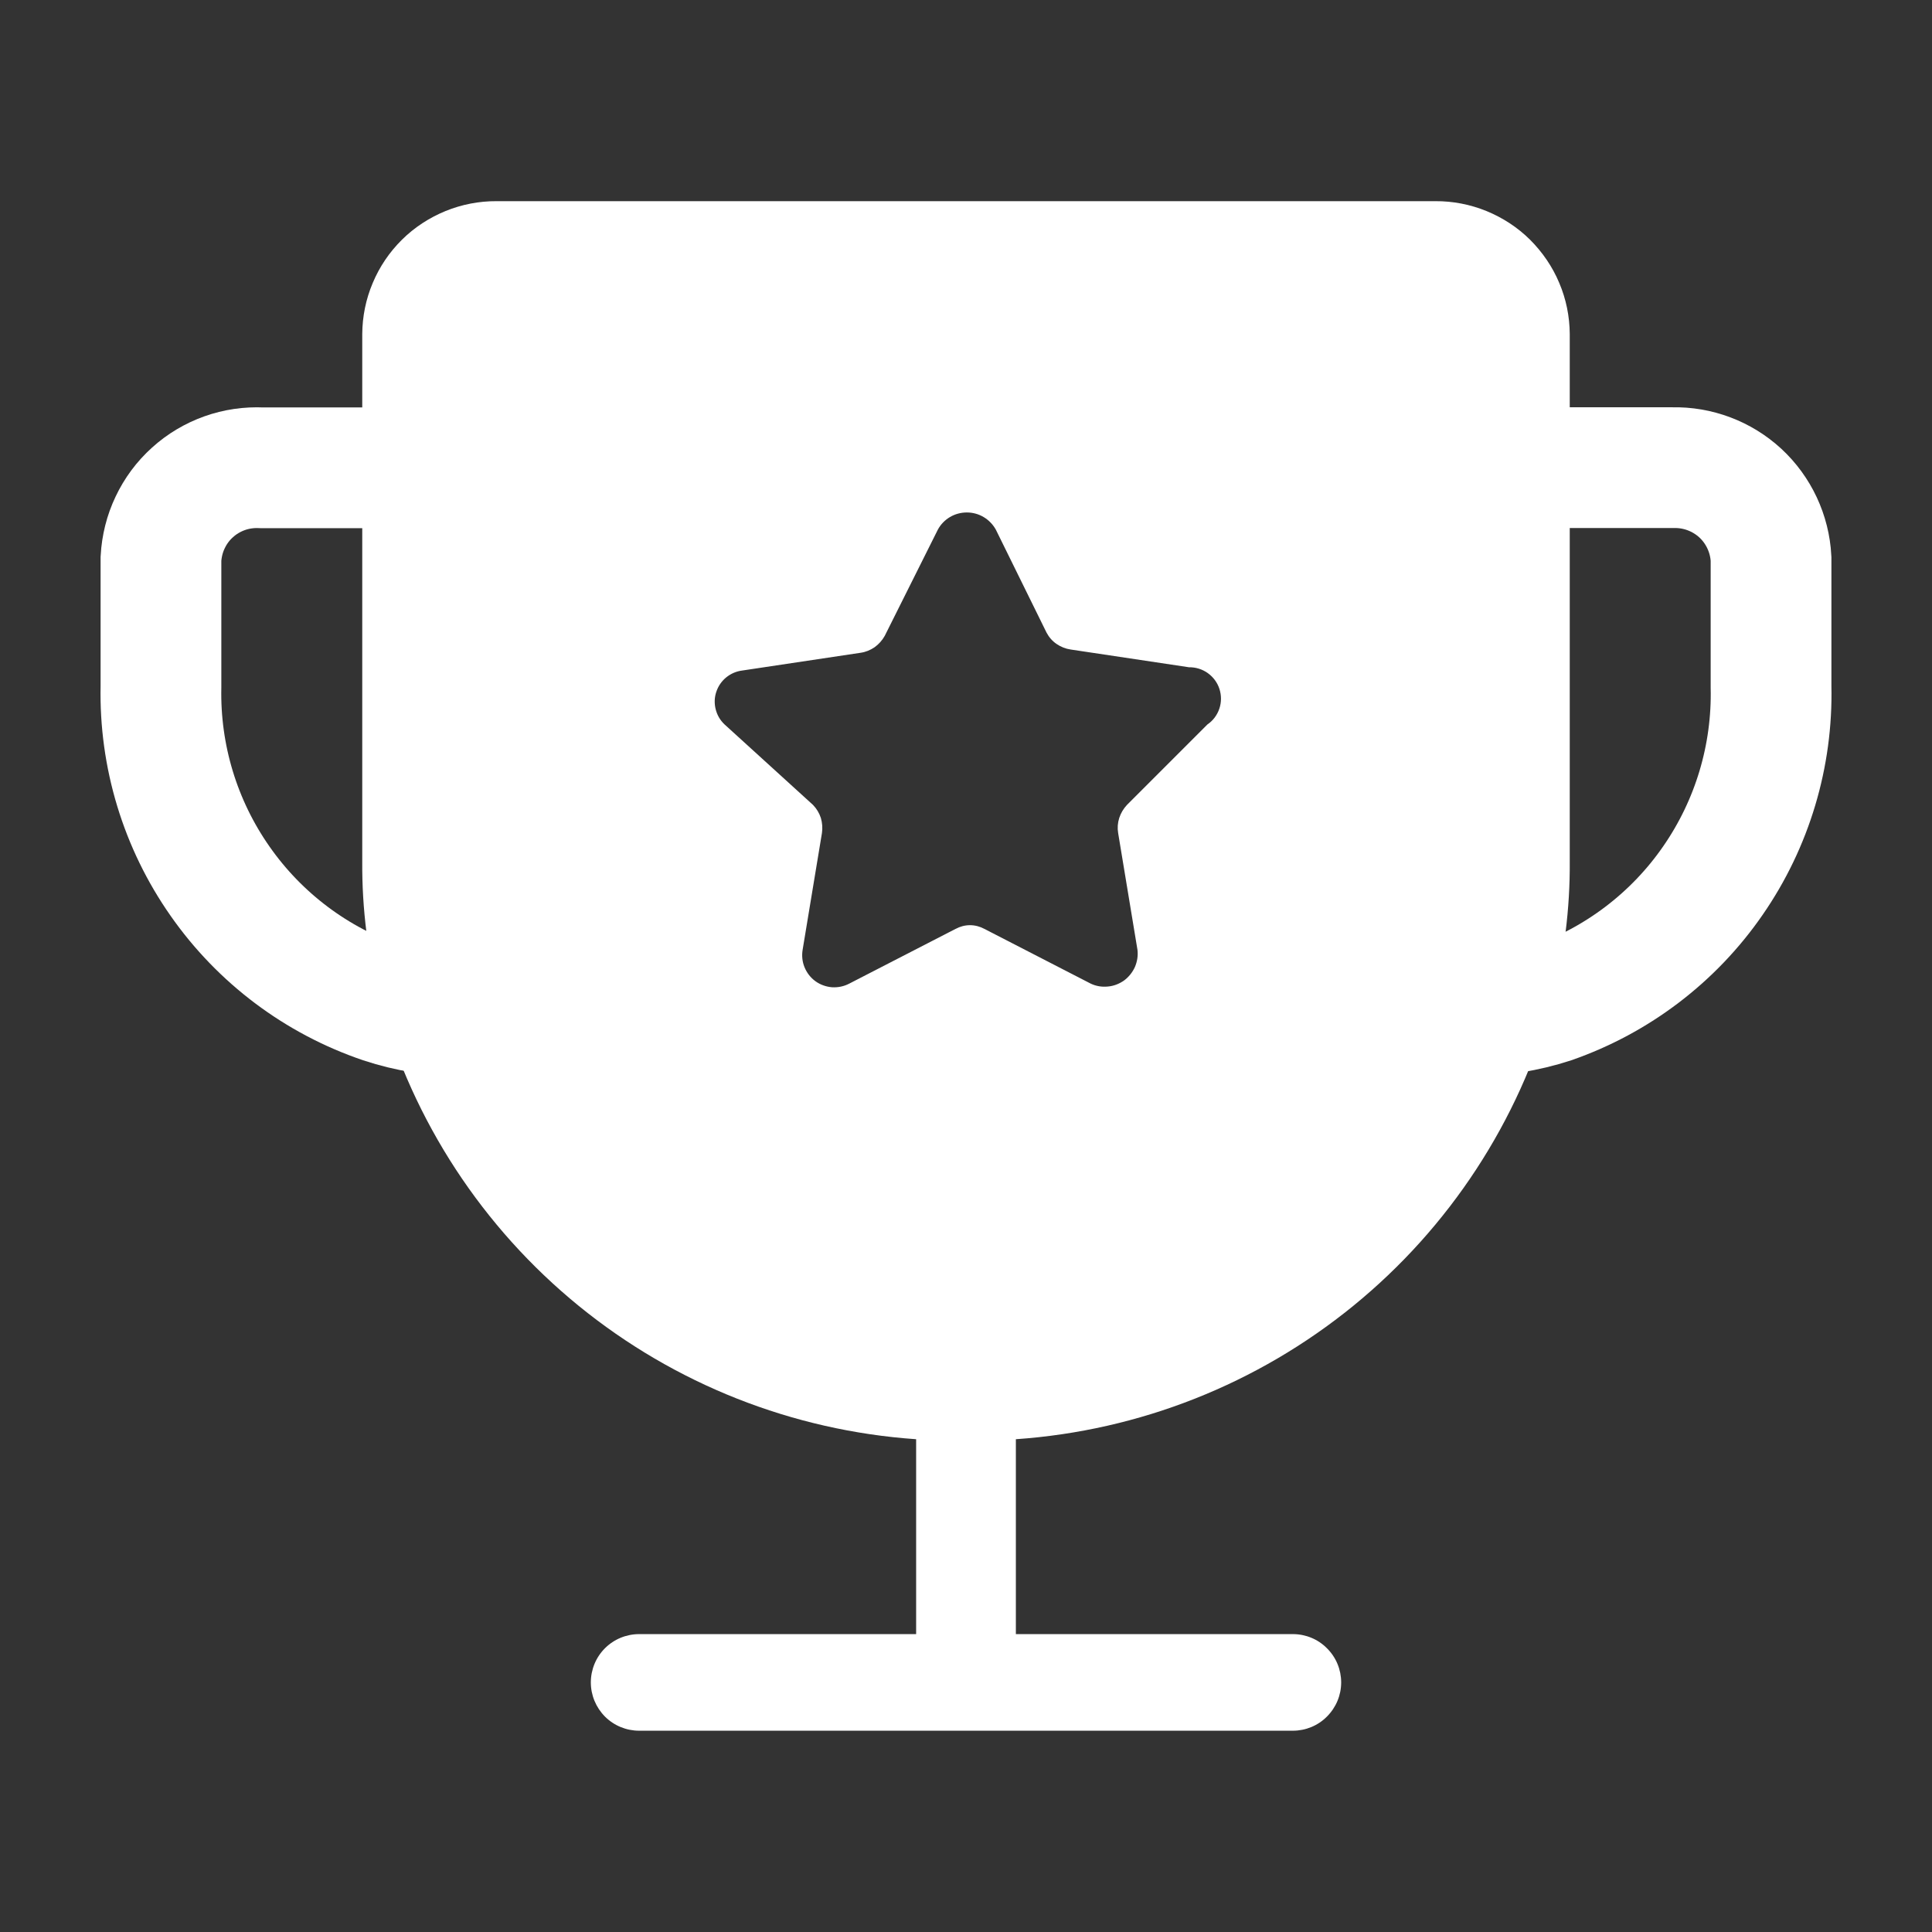 <svg width="16" height="16" viewBox="0 0 16 16" fill="none" xmlns="http://www.w3.org/2000/svg">
<rect x="0" y="0" width="16" height="16" fill="#333333" stroke="none"/>
<path d="M14.667 4.627V5.687C14.68 6.259 14.512 6.821 14.186 7.292C13.861 7.763 13.394 8.118 12.853 8.307C12.638 8.377 12.413 8.413 12.187 8.413V3.873H13.853C14.06 3.868 14.261 3.944 14.413 4.084C14.565 4.225 14.656 4.42 14.667 4.627Z" stroke="white" stroke-miterlimit="10"/>
<path d="M3.833 3.874V8.414C3.607 8.414 3.382 8.378 3.167 8.307C2.622 8.122 2.151 7.768 1.822 7.297C1.492 6.826 1.321 6.262 1.333 5.687V4.627C1.339 4.523 1.364 4.421 1.409 4.327C1.454 4.232 1.516 4.148 1.594 4.078C1.671 4.008 1.762 3.954 1.86 3.919C1.958 3.884 2.062 3.869 2.167 3.874H3.833Z" stroke="white" stroke-miterlimit="10"/>
<path d="M4.113 1.666C3.968 1.665 3.824 1.693 3.689 1.748C3.555 1.803 3.432 1.883 3.329 1.985C3.225 2.088 3.143 2.209 3.087 2.343C3.03 2.477 3.001 2.621 3 2.766V7.133C2.997 7.526 3.047 7.919 3.147 8.299C3.422 9.287 3.997 10.166 4.792 10.814C5.587 11.462 6.563 11.848 7.587 11.919V13.533H5.293C5.187 13.533 5.085 13.575 5.01 13.65C4.935 13.725 4.893 13.827 4.893 13.933C4.893 14.039 4.935 14.14 5.01 14.216C5.085 14.291 5.187 14.333 5.293 14.333H10.707C10.813 14.333 10.915 14.291 10.989 14.216C11.065 14.14 11.107 14.039 11.107 13.933C11.107 13.827 11.065 13.725 10.989 13.65C10.915 13.575 10.813 13.533 10.707 13.533H8.413V11.919C9.437 11.848 10.413 11.462 11.208 10.814C12.003 10.166 12.578 9.287 12.853 8.299C12.953 7.919 13.003 7.526 13 7.133V2.766C12.999 2.621 12.97 2.477 12.913 2.343C12.857 2.209 12.774 2.088 12.671 1.985C12.568 1.883 12.445 1.803 12.311 1.748C12.176 1.693 12.032 1.665 11.887 1.666H4.113ZM10 5.999L9.333 6.666C9.304 6.697 9.282 6.734 9.269 6.774C9.256 6.815 9.253 6.857 9.26 6.899L9.42 7.866C9.426 7.914 9.418 7.963 9.399 8.008C9.379 8.052 9.348 8.091 9.309 8.12C9.269 8.148 9.223 8.166 9.175 8.17C9.126 8.175 9.077 8.167 9.033 8.146L8.153 7.693C8.116 7.673 8.075 7.662 8.033 7.662C7.991 7.662 7.95 7.673 7.913 7.693L7.033 8.146C6.989 8.169 6.94 8.179 6.89 8.176C6.841 8.172 6.793 8.155 6.753 8.126C6.713 8.097 6.682 8.057 6.663 8.011C6.644 7.965 6.639 7.915 6.647 7.866L6.807 6.899C6.813 6.857 6.81 6.815 6.798 6.774C6.785 6.734 6.763 6.697 6.733 6.666L6 5.999C5.964 5.965 5.939 5.922 5.927 5.874C5.915 5.827 5.916 5.776 5.932 5.73C5.947 5.683 5.976 5.641 6.014 5.61C6.052 5.579 6.098 5.559 6.147 5.553L7.127 5.406C7.169 5.4 7.208 5.384 7.243 5.36C7.278 5.335 7.306 5.303 7.327 5.266L7.767 4.386C7.79 4.343 7.825 4.307 7.867 4.282C7.909 4.257 7.958 4.244 8.007 4.244C8.056 4.244 8.104 4.257 8.146 4.282C8.188 4.307 8.223 4.343 8.247 4.386L8.667 5.239C8.687 5.277 8.715 5.309 8.75 5.333C8.785 5.357 8.825 5.373 8.867 5.379L9.847 5.526C9.902 5.525 9.957 5.542 10.002 5.574C10.048 5.607 10.082 5.653 10.099 5.706C10.116 5.759 10.116 5.816 10.098 5.869C10.08 5.922 10.046 5.968 10 5.999V5.999Z" fill="white"/>
</svg>
